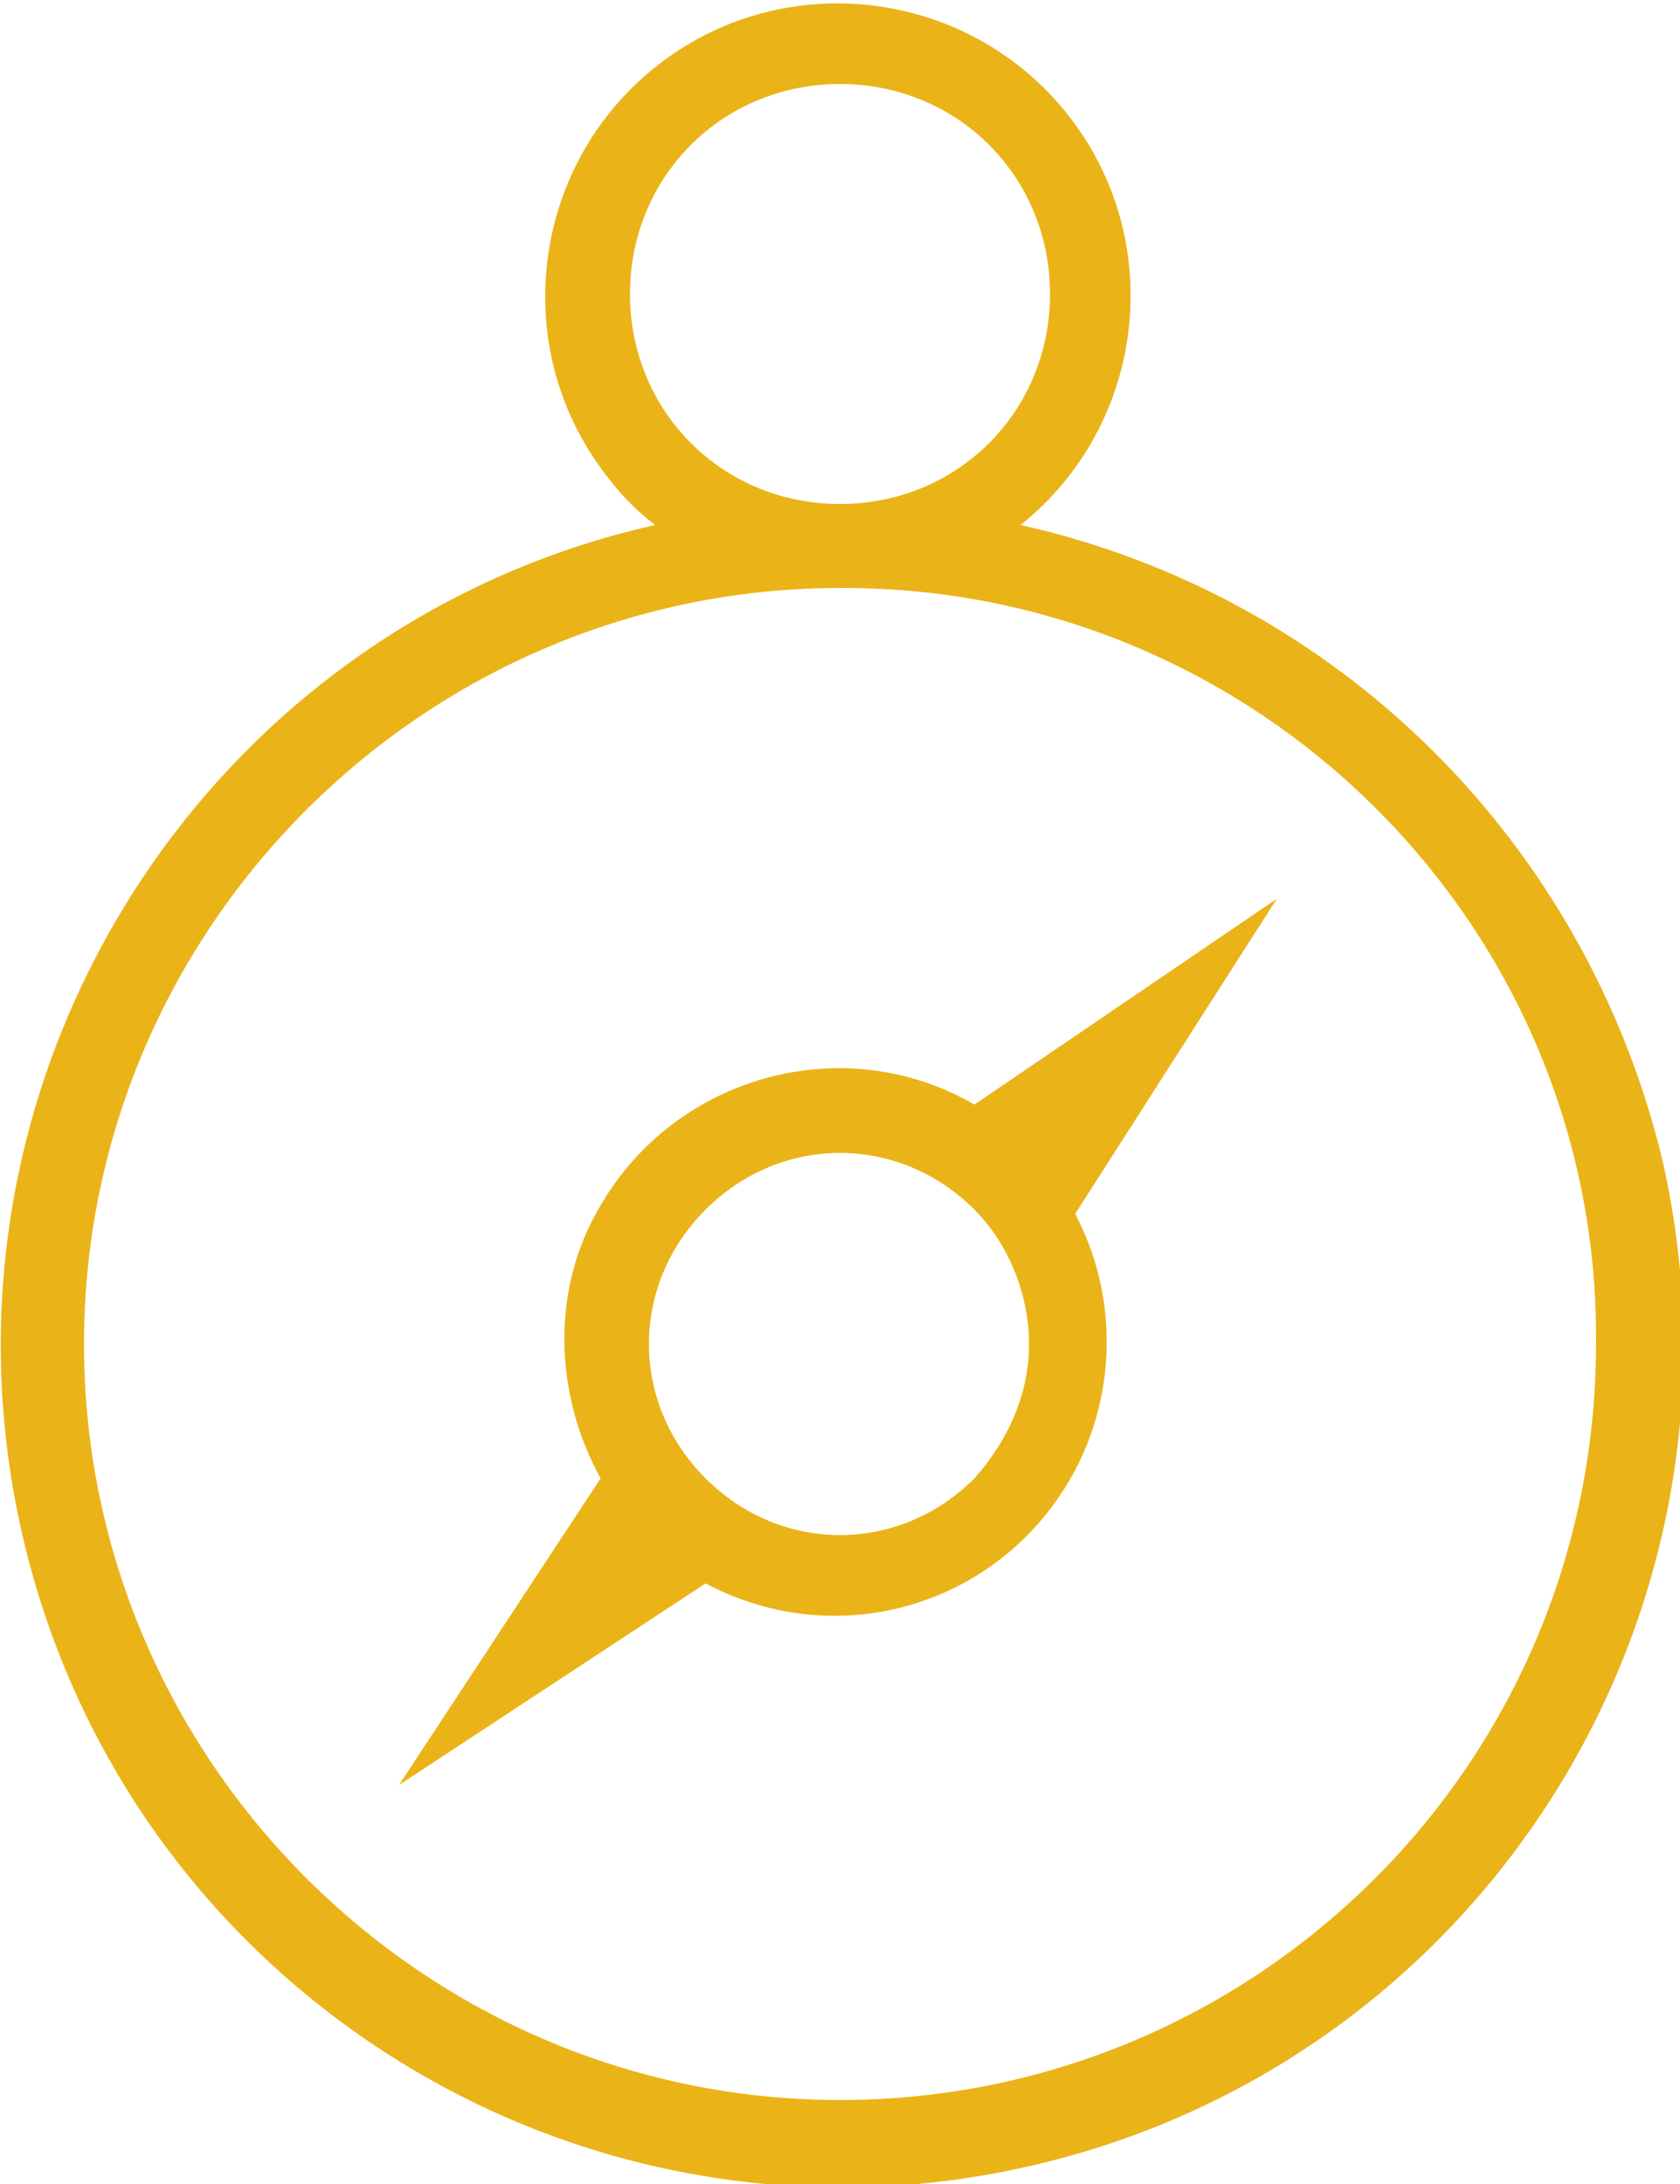 <?xml version="1.0" encoding="utf-8"?>
<!-- Generator: Adobe Illustrator 21.1.0, SVG Export Plug-In . SVG Version: 6.00 Build 0)  -->
<svg version="1.1" id="_64_2px" xmlns="http://www.w3.org/2000/svg" xmlns:xlink="http://www.w3.org/1999/xlink" x="0px" y="0px"
	 viewBox="0 0 40 52" style="enable-background:new 0 0 40 52;" xml:space="preserve">
<style type="text/css">
	.st0{fill:#EAB318;}
</style>
<title>feature-new-1</title>
<path id="compass" class="st0" d="M24.3,12.5c3-2.4,3.5-6.8,1.1-9.8s-6.8-3.5-9.8-1.1s-3.5,6.8-1.1,9.8c0.3,0.4,0.7,0.8,1.1,1.1
	C4.9,14.9-1.9,25.6,0.5,36.4c2.4,10.8,13.1,17.6,23.9,15.2s17.6-13.1,15.2-23.9C37.8,20.1,31.9,14.2,24.3,12.5z M15,7
	c0-2.8,2.2-5,5-5s5,2.2,5,5s-2.2,5-5,5S15,9.8,15,7z M20,50c-9.9,0-18-8.1-18-18s8.1-18,18-18h0.1c9.9,0,18,8.1,17.9,18
	C38,42,29.9,50,20,50z M23.2,26.3c-3.1-1.8-7.1-0.7-8.9,2.4c-1.2,2-1.1,4.5,0,6.5l-4.8,7.3l7.3-4.8c3.2,1.7,7.1,0.5,8.8-2.7
	c1-1.9,1-4.2,0-6.1l4.8-7.5L23.2,26.3z M23.2,35.2c-1.8,1.8-4.6,1.8-6.4,0c-1.8-1.8-1.8-4.6,0-6.4s4.6-1.8,6.4,0
	c0.8,0.8,1.3,2,1.3,3.2C24.5,33.2,24,34.3,23.2,35.2L23.2,35.2z"/>
</svg>
